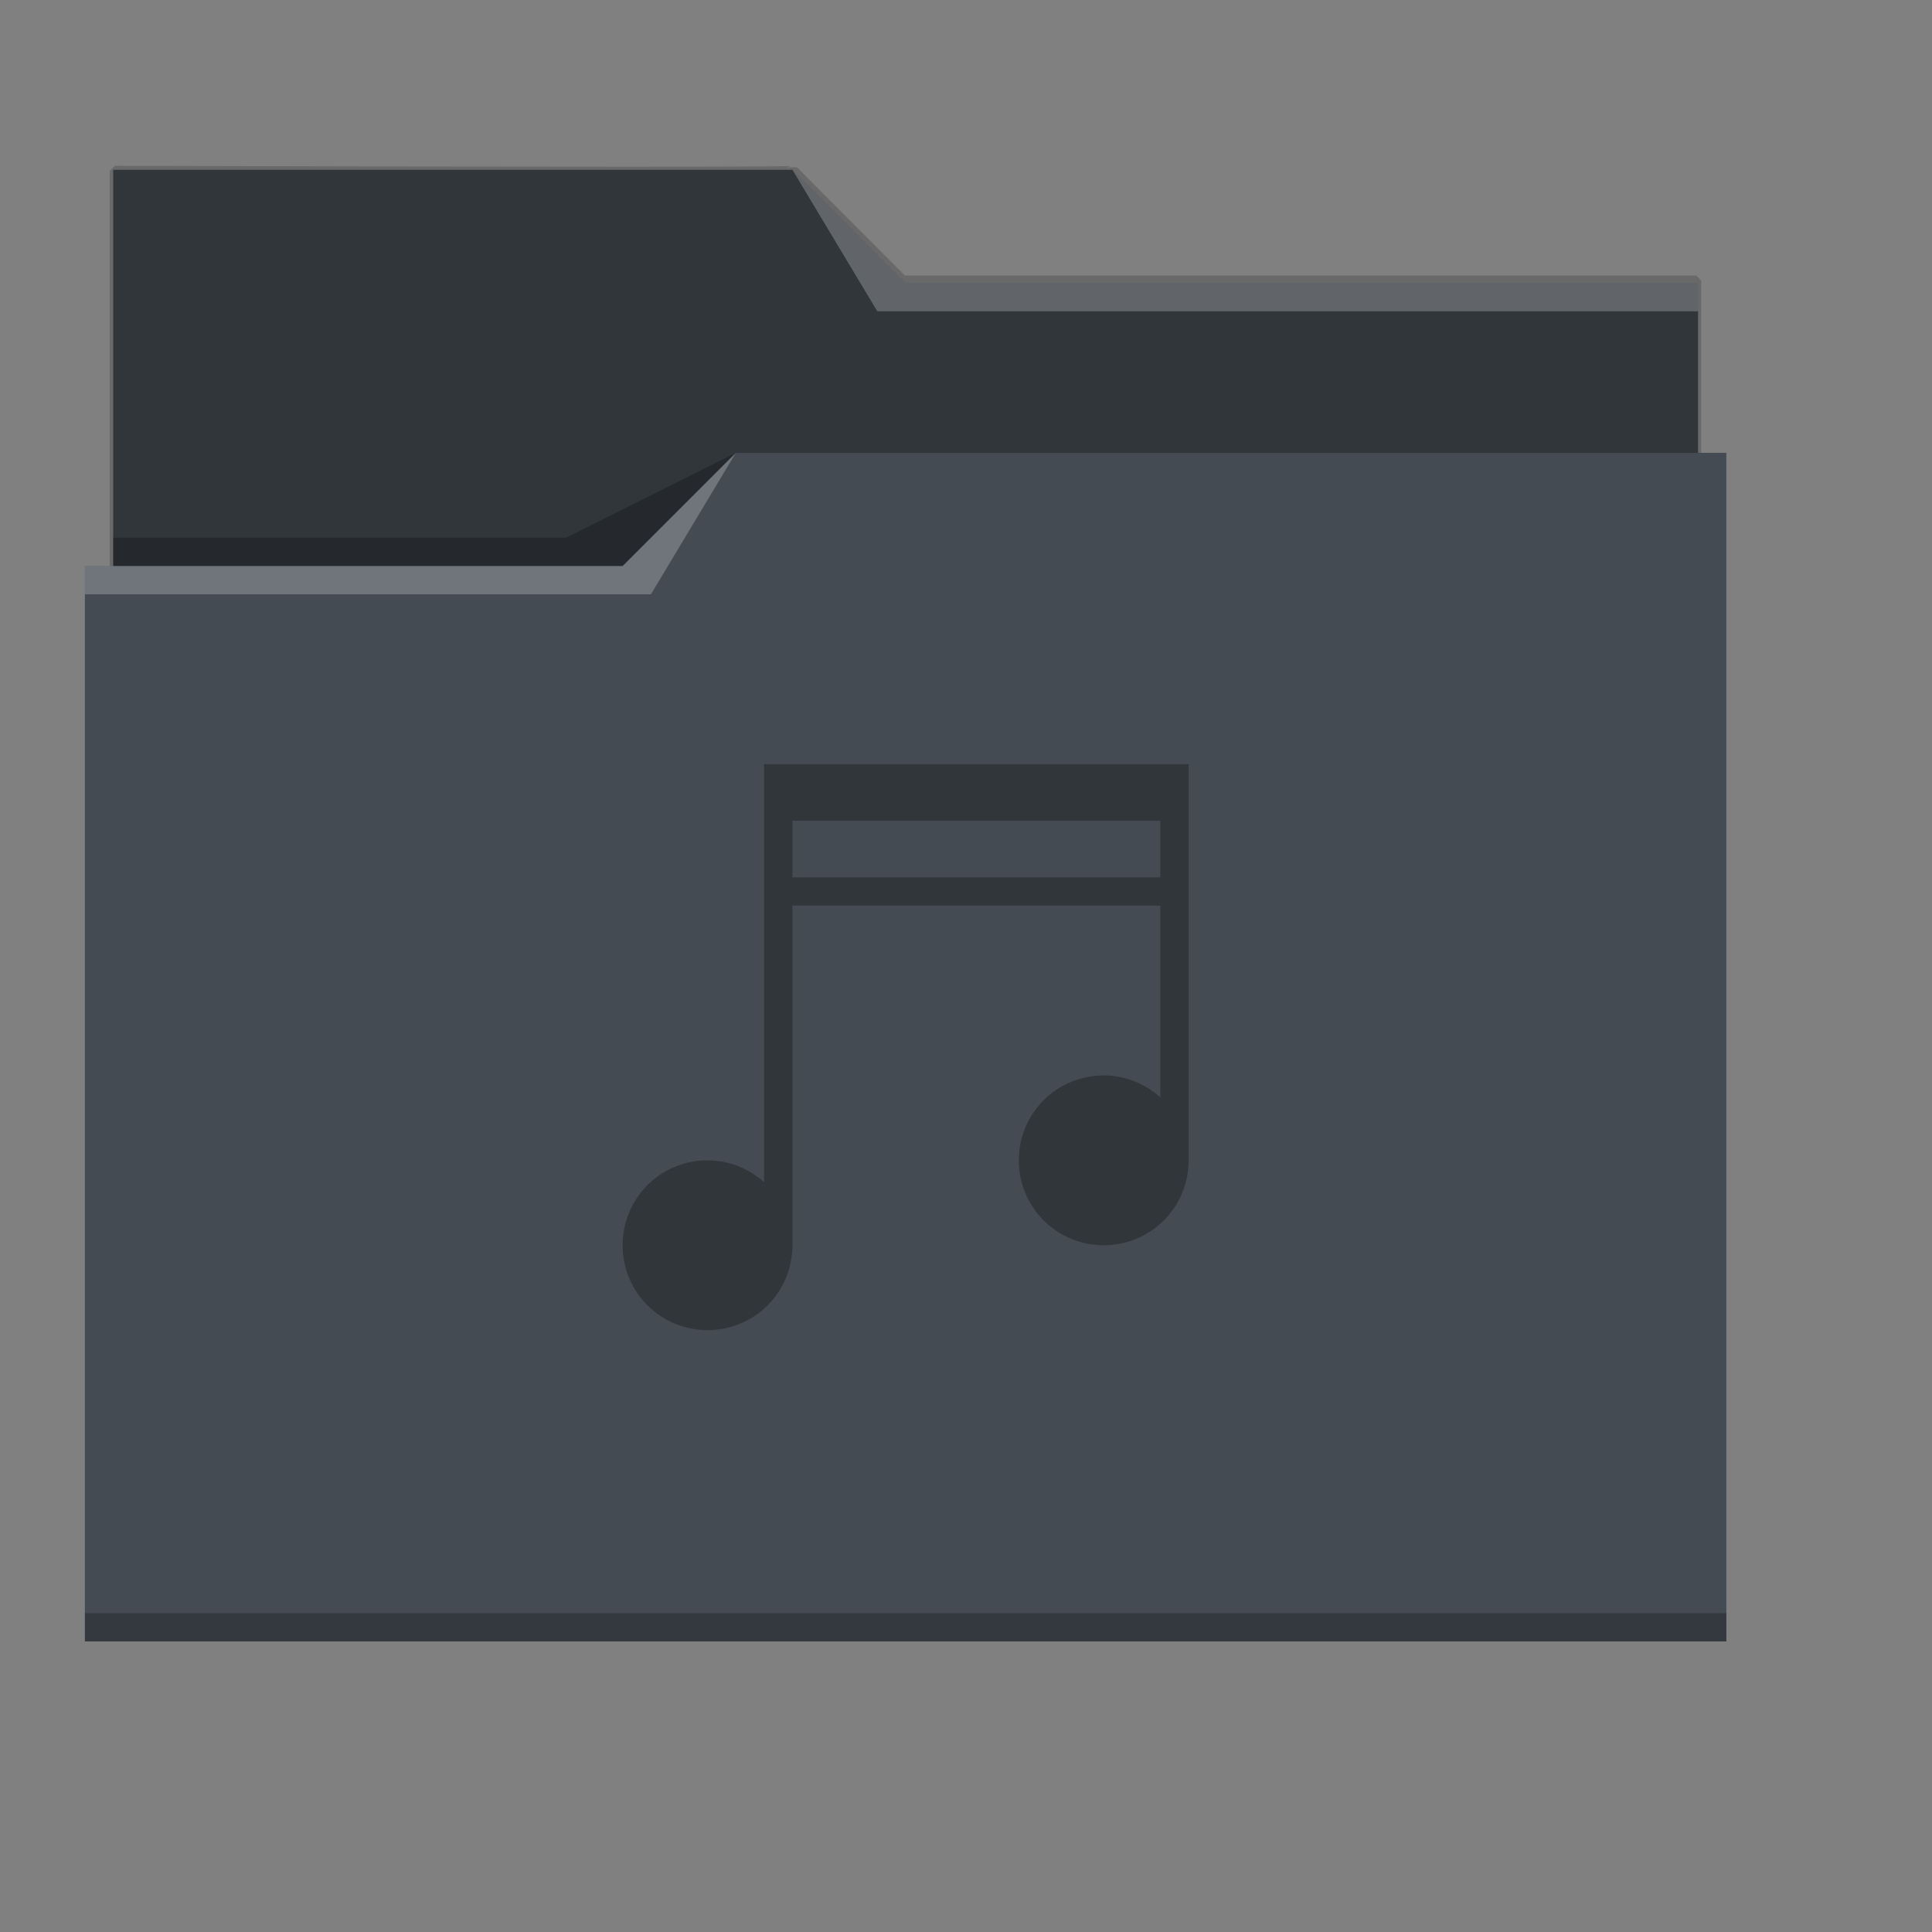 <?xml version="1.0" standalone="no"?>
<!DOCTYPE svg PUBLIC "-//W3C//DTD SVG 20010904//EN" "http://www.w3.org/TR/2001/REC-SVG-20010904/DTD/svg10.dtd">
<!-- Created using Karbon, part of Calligra: http://www.calligra.org/karbon -->
<svg xmlns="http://www.w3.org/2000/svg" xmlns:xlink="http://www.w3.org/1999/xlink" width="51.2pt" height="51.2pt">
<rect width="100%" height="100%" fill="#808080" stroke="none"/>
<defs/>
<g id="layer1">
  <path id="shape0" transform="translate(4.054, 6.037)" fill="none" stroke="#696969" stroke-width="0.354" stroke-linecap="butt" stroke-linejoin="miter" stroke-miterlimit="0.283" d="M4.98946e-15 0L0 27.008L55.881 26.269L55.881 3.876L27.847 3.876L23.983 0C23.943 0.041 15.948 0.041 4.98946e-15 0Z"/>
  <path id="rect4180" transform="translate(4, 6)" fill="#31363b" stroke="#444b52" stroke-opacity="0.788" stroke-width="0" stroke-linecap="butt" stroke-linejoin="miter" stroke-miterlimit="0.283" d="M0 0L0 5L0 27C0 27.554 0.446 28 1 28L55 28C55.554 28 56 27.554 56 27L56 5.01C56 5.007 55.998 5.004 55.998 5L56 5L56 4L28 4L24 0L0 0Z"/>
  <path id="rect4113" transform="translate(3, 16)" fill="#444b52" d="M23 0L19 4L0 4L0 5L0.002 5C0.002 5.004 0 5.008 0 5.012L0 41L0 42L1 42L57 42L58 42L58 41L58 5.012L58 5L58 0Z"/>
  <path id="path4224" transform="translate(3, 16)" fill="#ffffff" fill-opacity="0.235" fill-rule="evenodd" d="M0 4L0 5L20 5L23 0L19 4Z"/>
  <path id="path4228" transform="translate(4, 16)" fill="#000000" fill-opacity="0.235" fill-rule="evenodd" d="M0 3L0 4L18 4L22 0L16 3Z"/>
  <path id="path4151-2" transform="translate(3, 57)" fill="#000000" fill-opacity="0.235" d="M0 0L0 1L1 1L57 1L58 1L58 0L57 0L1 0Z"/>
  <path id="path4196" transform="translate(28, 6)" fill="#ffffff" fill-opacity="0.235" fill-rule="evenodd" d="M0 0L3 5L5 5L32 5L32 4L5 4L4 4Z"/>
 </g><g id="Новый слой">
  <path id="rect4128" transform="translate(22, 27)" fill="#31363b" d="M5 0L5 2L5 4L5 5L5 14.775C4.469 14.298 3.773 14 3 14C1.338 14 0 15.338 0 17C0 18.662 1.338 20 3 20C4.662 20 6 18.662 6 17L6 5L19 5L19 11.775C18.469 11.298 17.773 11 17 11C15.338 11 14 12.338 14 14C14 15.662 15.338 17 17 17C18.662 17 20 15.662 20 14L20 0ZM6 2L19 2L19 4L6 4Z"/>
 </g>
</svg>
